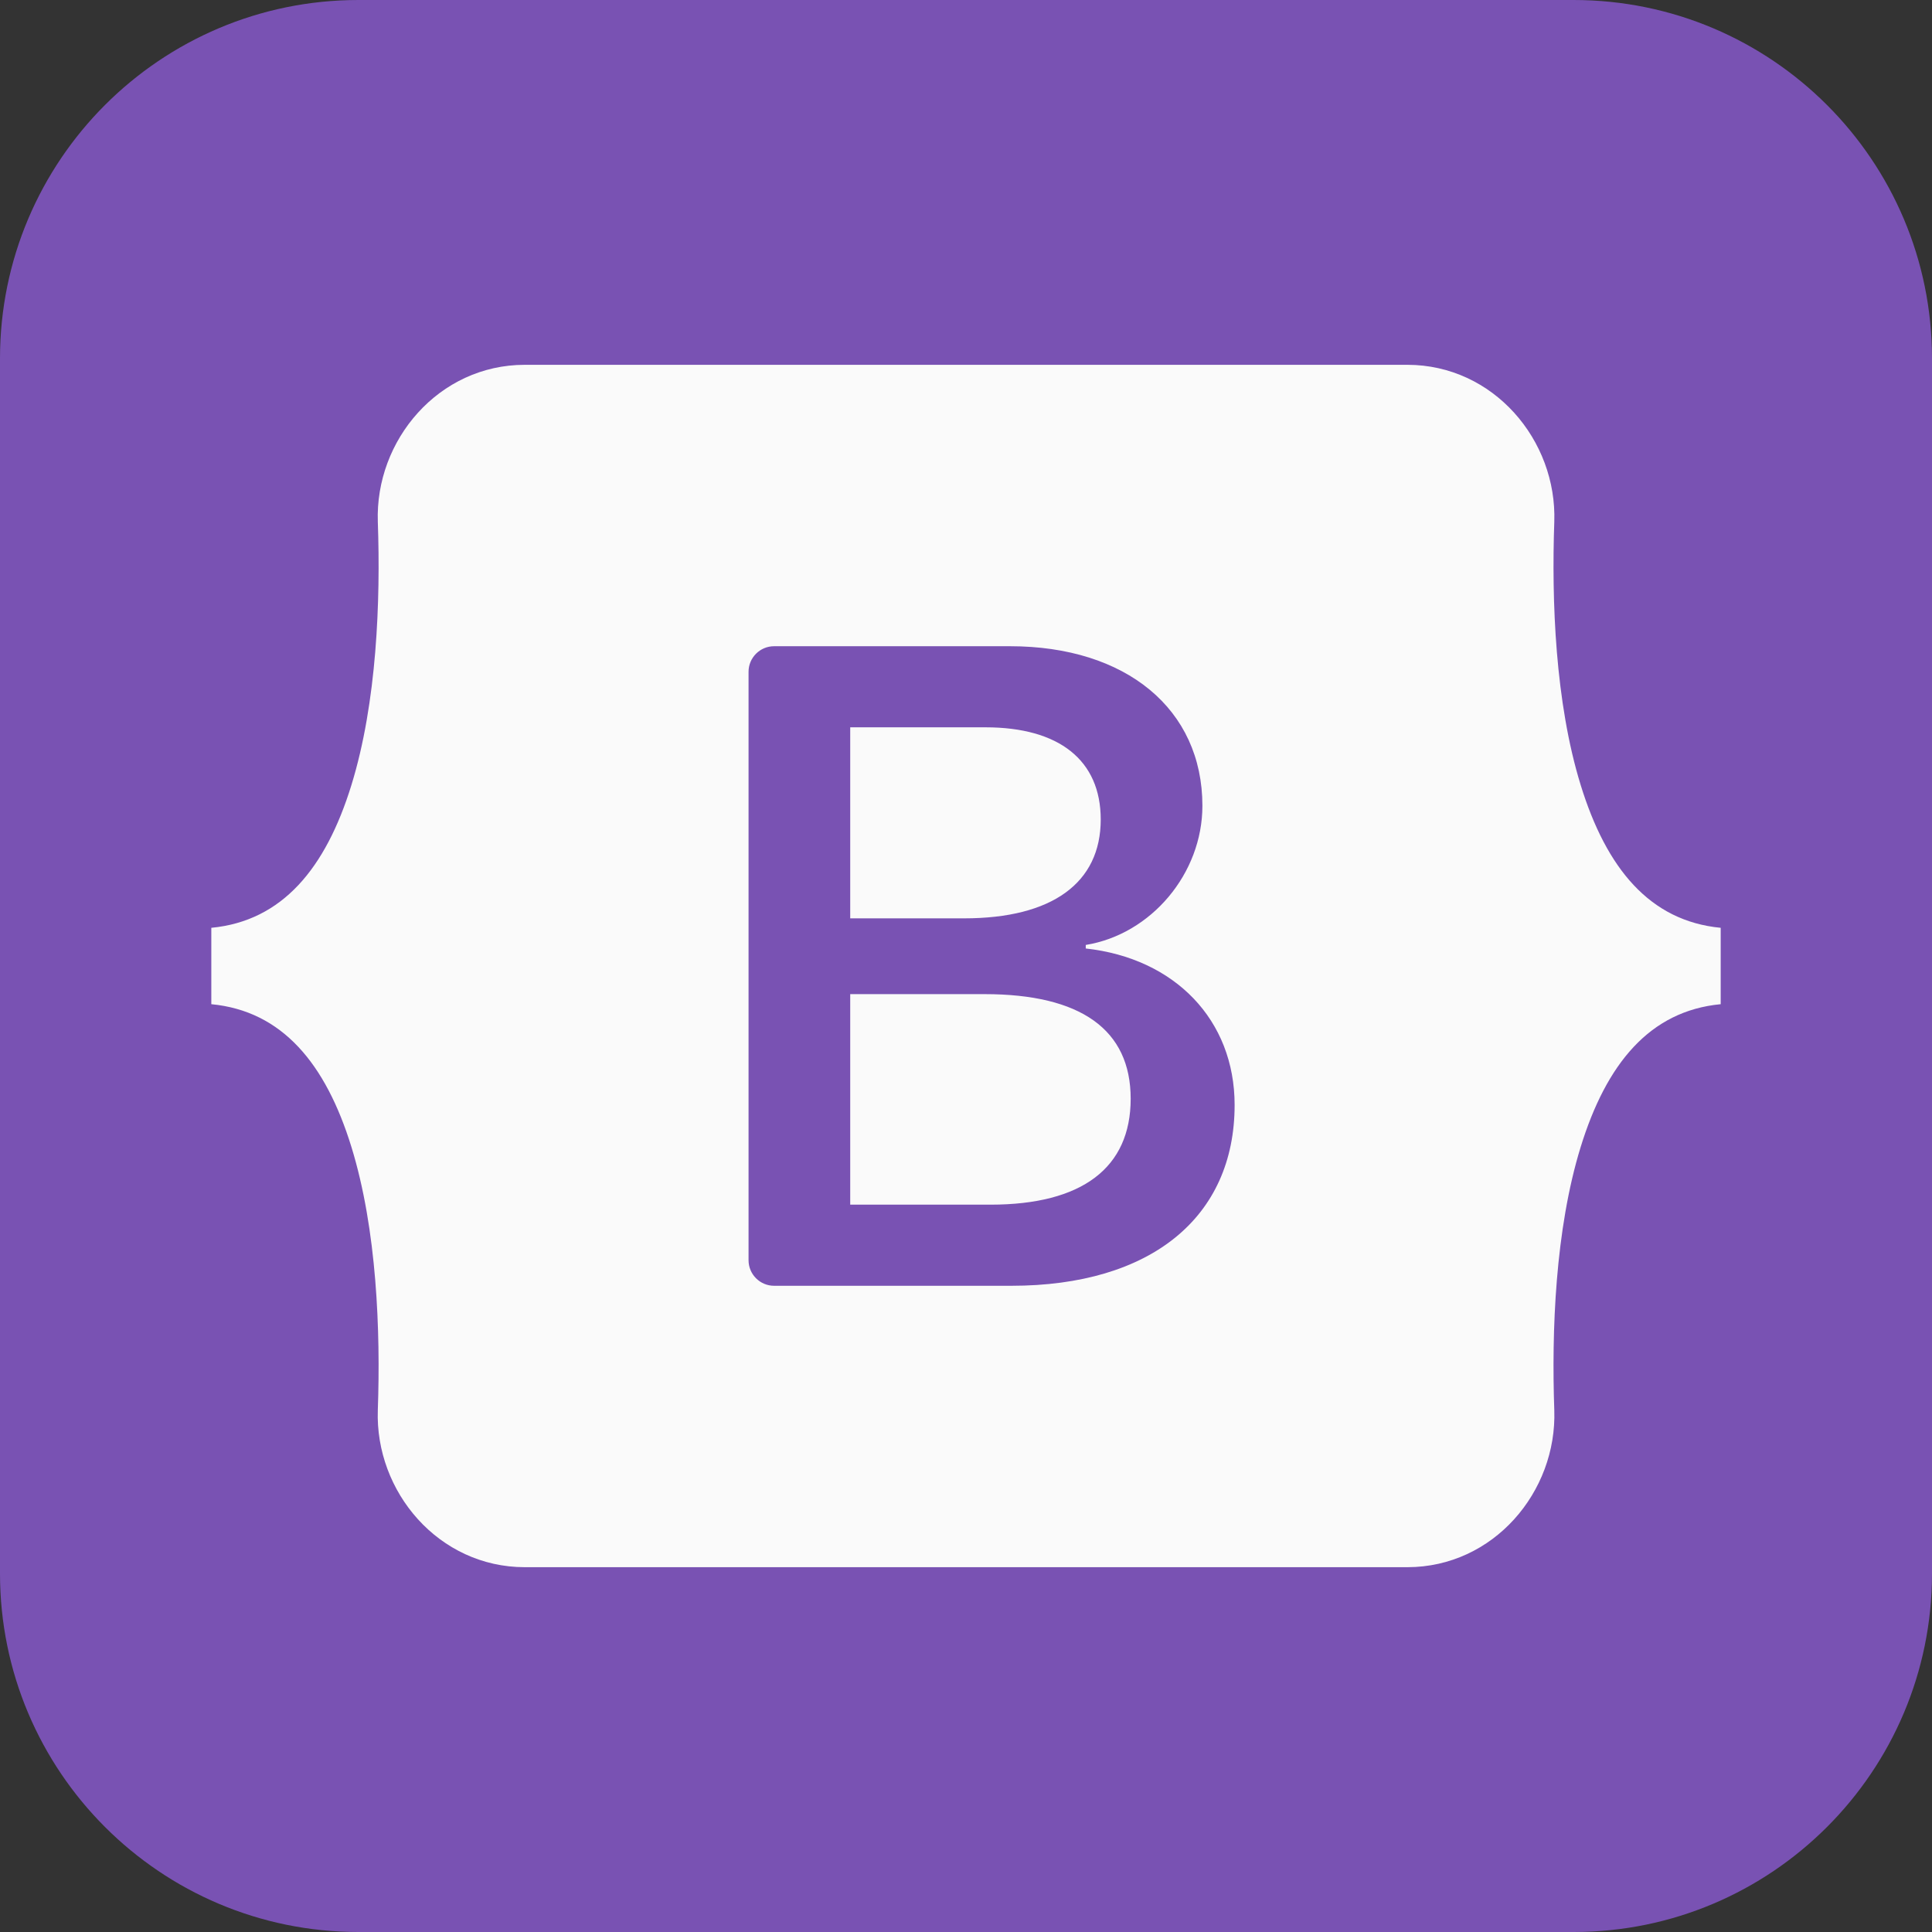 <?xml version="1.0" encoding="UTF-8" standalone="no"?>
<!DOCTYPE svg PUBLIC "-//W3C//DTD SVG 1.1//EN" "http://www.w3.org/Graphics/SVG/1.1/DTD/svg11.dtd">
<!-- Created with Vectornator (http://vectornator.io/) -->
<svg height="100%" stroke-miterlimit="10" style="fill-rule:nonzero;clip-rule:evenodd;stroke-linecap:round;stroke-linejoin:round;" version="1.1" viewBox="0 0 512 512" width="100%" xml:space="preserve" xmlns="http://www.w3.org/2000/svg" xmlns:vectornator="http://vectornator.io" xmlns:xlink="http://www.w3.org/1999/xlink">
<rect x="0" y="0" width="512" height="512" fill="#333333" stroke="none"/>
<defs/>
<g id="Ebene-1" vectornator:layerName="Ebene 1">
<path d="M2.84217e-14 95C2.84217e-14 42.533 42.533 0 95 0L417 0C469.467 0 512 42.533 512 95L512 417C512 469.467 469.467 512 417 512L95 512C42.533 512 2.84217e-14 469.467 2.84217e-14 417L2.84217e-14 95Z" fill="#7952b3" fill-rule="nonzero" opacity="1" stroke="none" vectornator:layerName="Rechteck 1"/>
</g>
<g id="Ebene-2" vectornator:layerName="Ebene 2">
<path d="M139.081 96.678C116.258 96.678 99.37 116.655 100.126 138.319C100.852 159.132 99.909 186.088 93.123 208.071C86.312 230.116 74.803 244.085 56 245.878L56 266.122C74.803 267.919 86.312 281.881 93.122 303.929C99.909 325.912 100.851 352.868 100.125 373.681C99.369 395.342 116.257 415.322 139.084 415.322L372.949 415.322C395.773 415.322 412.658 395.345 411.902 373.681C411.176 352.868 412.119 325.912 418.905 303.929C425.715 281.881 437.196 267.913 456 266.122L456 245.878C437.197 244.081 425.716 230.119 418.905 208.071C412.118 186.091 411.176 159.132 411.902 138.319C412.658 116.658 395.773 96.678 372.949 96.678L139.078 96.678L139.081 96.678ZM327.187 292.824C327.187 322.655 304.936 340.746 268.01 340.746L205.152 340.746C201.408 340.746 198.373 337.711 198.373 333.966L198.373 178.034C198.373 174.29 201.408 171.255 205.152 171.255L267.652 171.255C298.442 171.255 318.649 187.933 318.649 213.539C318.649 231.512 305.055 247.602 287.737 250.42L287.737 251.358C311.312 253.944 327.187 270.272 327.187 292.824ZM261.156 192.746L225.316 192.746L225.316 243.371L255.502 243.371C278.838 243.371 291.705 233.974 291.705 217.178C291.703 201.437 280.641 192.746 261.156 192.746ZM225.316 263.458L225.316 319.248L262.475 319.248C286.772 319.248 299.641 309.498 299.641 291.177C299.641 272.855 286.411 263.455 260.913 263.455L225.316 263.455L225.316 263.458Z" fill="#fafafa" fill-rule="evenodd" opacity="1" stroke="none" vectornator:layerName="path"/>
</g>
</svg>
